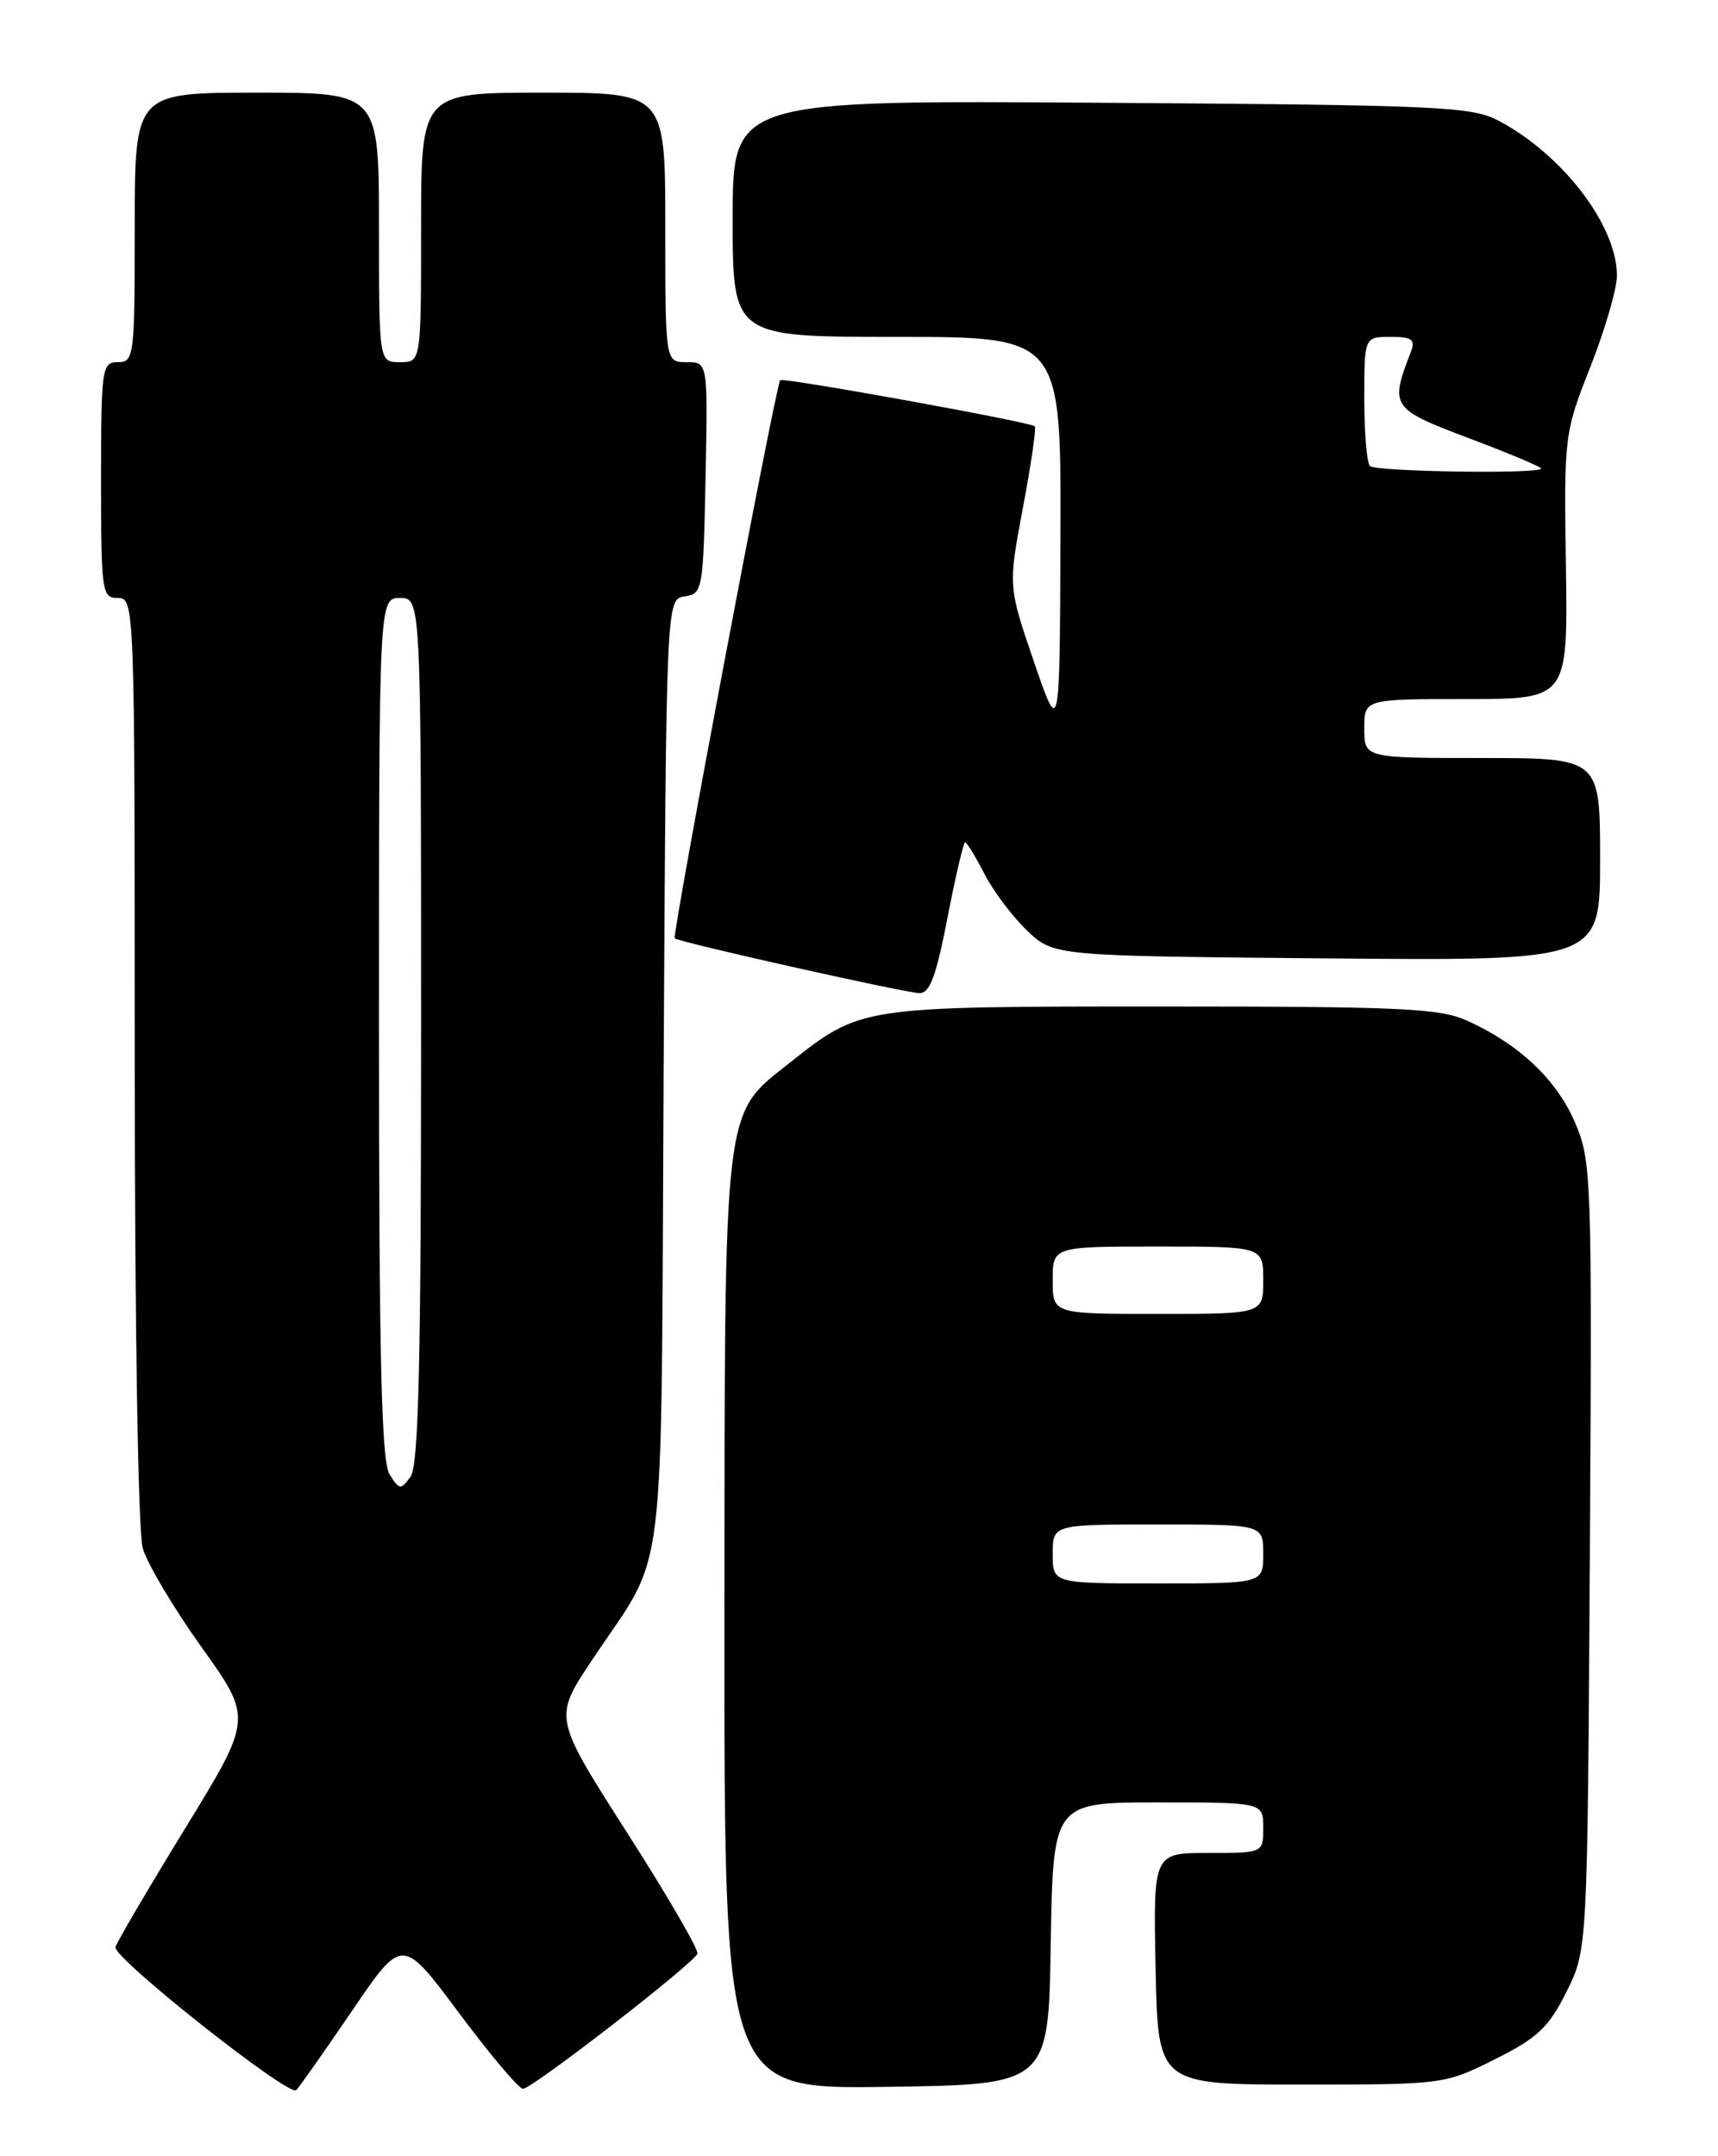 <?xml version="1.0" encoding="UTF-8" standalone="no"?>
<!DOCTYPE svg PUBLIC "-//W3C//DTD SVG 1.1//EN" "http://www.w3.org/Graphics/SVG/1.1/DTD/svg11.dtd" >
<svg xmlns="http://www.w3.org/2000/svg" xmlns:xlink="http://www.w3.org/1999/xlink" version="1.1" viewBox="0 0 204 256">
 <g >
 <path fill="currentColor"
d=" M 41.81 238.73 C 47.77 229.96 47.77 229.96 54.49 238.98 C 58.18 243.94 61.61 248.00 62.10 248.00 C 63.19 248.00 82.37 233.14 82.81 231.96 C 82.99 231.50 79.21 225.01 74.43 217.54 C 65.74 203.95 65.74 203.95 70.23 197.20 C 79.32 183.53 78.46 190.51 78.80 127.31 C 79.11 71.13 79.11 71.13 81.30 70.81 C 83.43 70.51 83.51 70.05 83.78 56.75 C 84.06 43.00 84.06 43.00 81.53 43.00 C 79.00 43.00 79.00 43.00 79.00 27.00 C 79.00 11.00 79.00 11.00 64.50 11.00 C 50.00 11.00 50.00 11.00 50.00 27.00 C 50.00 43.00 50.00 43.00 47.50 43.00 C 45.00 43.00 45.00 43.00 45.00 27.00 C 45.00 11.00 45.00 11.00 30.50 11.00 C 16.00 11.00 16.00 11.00 16.00 27.00 C 16.00 42.33 15.92 43.00 14.00 43.00 C 12.10 43.00 12.00 43.67 12.00 57.00 C 12.00 70.33 12.10 71.00 14.00 71.00 C 15.98 71.00 16.00 71.67 16.00 125.76 C 16.00 157.29 16.40 181.92 16.95 183.82 C 17.47 185.64 20.62 190.93 23.94 195.58 C 29.99 204.03 29.99 204.03 21.95 217.14 C 17.53 224.35 13.82 230.67 13.71 231.19 C 13.43 232.47 34.32 248.99 35.17 248.16 C 35.54 247.80 38.53 243.55 41.81 238.73 Z  M 124.77 230.75 C 125.05 214.00 125.05 214.00 137.52 214.00 C 150.00 214.00 150.00 214.00 150.00 217.00 C 150.00 220.00 150.00 220.00 143.47 220.00 C 136.94 220.00 136.94 220.00 137.22 233.75 C 137.50 247.50 137.50 247.50 154.50 247.50 C 171.39 247.50 171.54 247.48 177.50 244.50 C 182.57 241.97 183.89 240.72 186.00 236.50 C 188.50 231.50 188.50 231.50 188.78 184.75 C 189.05 139.50 188.99 137.85 187.00 133.23 C 184.83 128.18 180.37 123.97 174.23 121.19 C 170.97 119.71 166.37 119.50 138.00 119.50 C 102.11 119.50 102.23 119.48 93.78 126.18 C 85.80 132.49 86.05 130.41 86.02 192.77 C 86.00 248.04 86.00 248.04 105.25 247.77 C 124.50 247.50 124.50 247.50 124.77 230.75 Z  M 112.50 109.00 C 113.46 104.05 114.41 100.00 114.60 100.00 C 114.80 100.00 115.83 101.69 116.89 103.75 C 117.95 105.81 120.24 108.85 121.97 110.50 C 125.13 113.50 125.13 113.50 157.56 113.79 C 190.00 114.08 190.00 114.08 190.00 102.04 C 190.00 90.00 190.00 90.00 176.00 90.00 C 162.00 90.00 162.00 90.00 162.00 86.50 C 162.00 83.00 162.00 83.00 174.08 83.00 C 186.17 83.00 186.17 83.00 185.94 67.25 C 185.71 51.70 185.75 51.40 188.86 43.52 C 190.58 39.14 192.00 34.28 192.00 32.73 C 192.00 26.80 185.61 18.41 178.00 14.36 C 174.77 12.64 171.16 12.48 130.75 12.20 C 87.00 11.90 87.00 11.90 87.00 25.95 C 87.00 40.00 87.00 40.00 106.50 40.00 C 126.00 40.00 126.00 40.00 125.92 63.75 C 125.84 87.50 125.84 87.50 122.77 78.56 C 119.71 69.62 119.71 69.62 121.47 60.26 C 122.44 55.11 123.07 50.77 122.87 50.61 C 122.18 50.07 92.90 44.77 92.64 45.14 C 92.07 45.94 79.77 111.10 80.12 111.41 C 80.64 111.87 107.09 117.80 109.13 117.91 C 110.39 117.98 111.14 116.02 112.50 109.00 Z  M 46.25 175.03 C 45.29 173.50 45.00 161.09 45.00 122.01 C 45.00 71.00 45.00 71.00 47.50 71.00 C 50.00 71.00 50.00 71.00 50.00 122.31 C 50.00 161.78 49.71 174.01 48.75 175.33 C 47.59 176.92 47.41 176.90 46.25 175.03 Z  M 125.00 184.50 C 125.00 181.00 125.00 181.00 137.50 181.00 C 150.00 181.00 150.00 181.00 150.00 184.50 C 150.00 188.00 150.00 188.00 137.50 188.00 C 125.00 188.00 125.00 188.00 125.00 184.50 Z  M 125.00 152.00 C 125.00 148.00 125.00 148.00 137.50 148.00 C 150.00 148.00 150.00 148.00 150.00 152.00 C 150.00 156.00 150.00 156.00 137.50 156.00 C 125.00 156.00 125.00 156.00 125.00 152.00 Z  M 162.67 55.33 C 162.30 54.97 162.00 51.37 162.00 47.33 C 162.00 40.00 162.00 40.00 165.11 40.00 C 167.66 40.00 168.09 40.31 167.54 41.75 C 165.01 48.28 165.18 48.54 174.40 52.02 C 179.13 53.80 183.00 55.43 183.00 55.63 C 183.00 56.30 163.35 56.01 162.67 55.33 Z "/>
</g>
</svg>